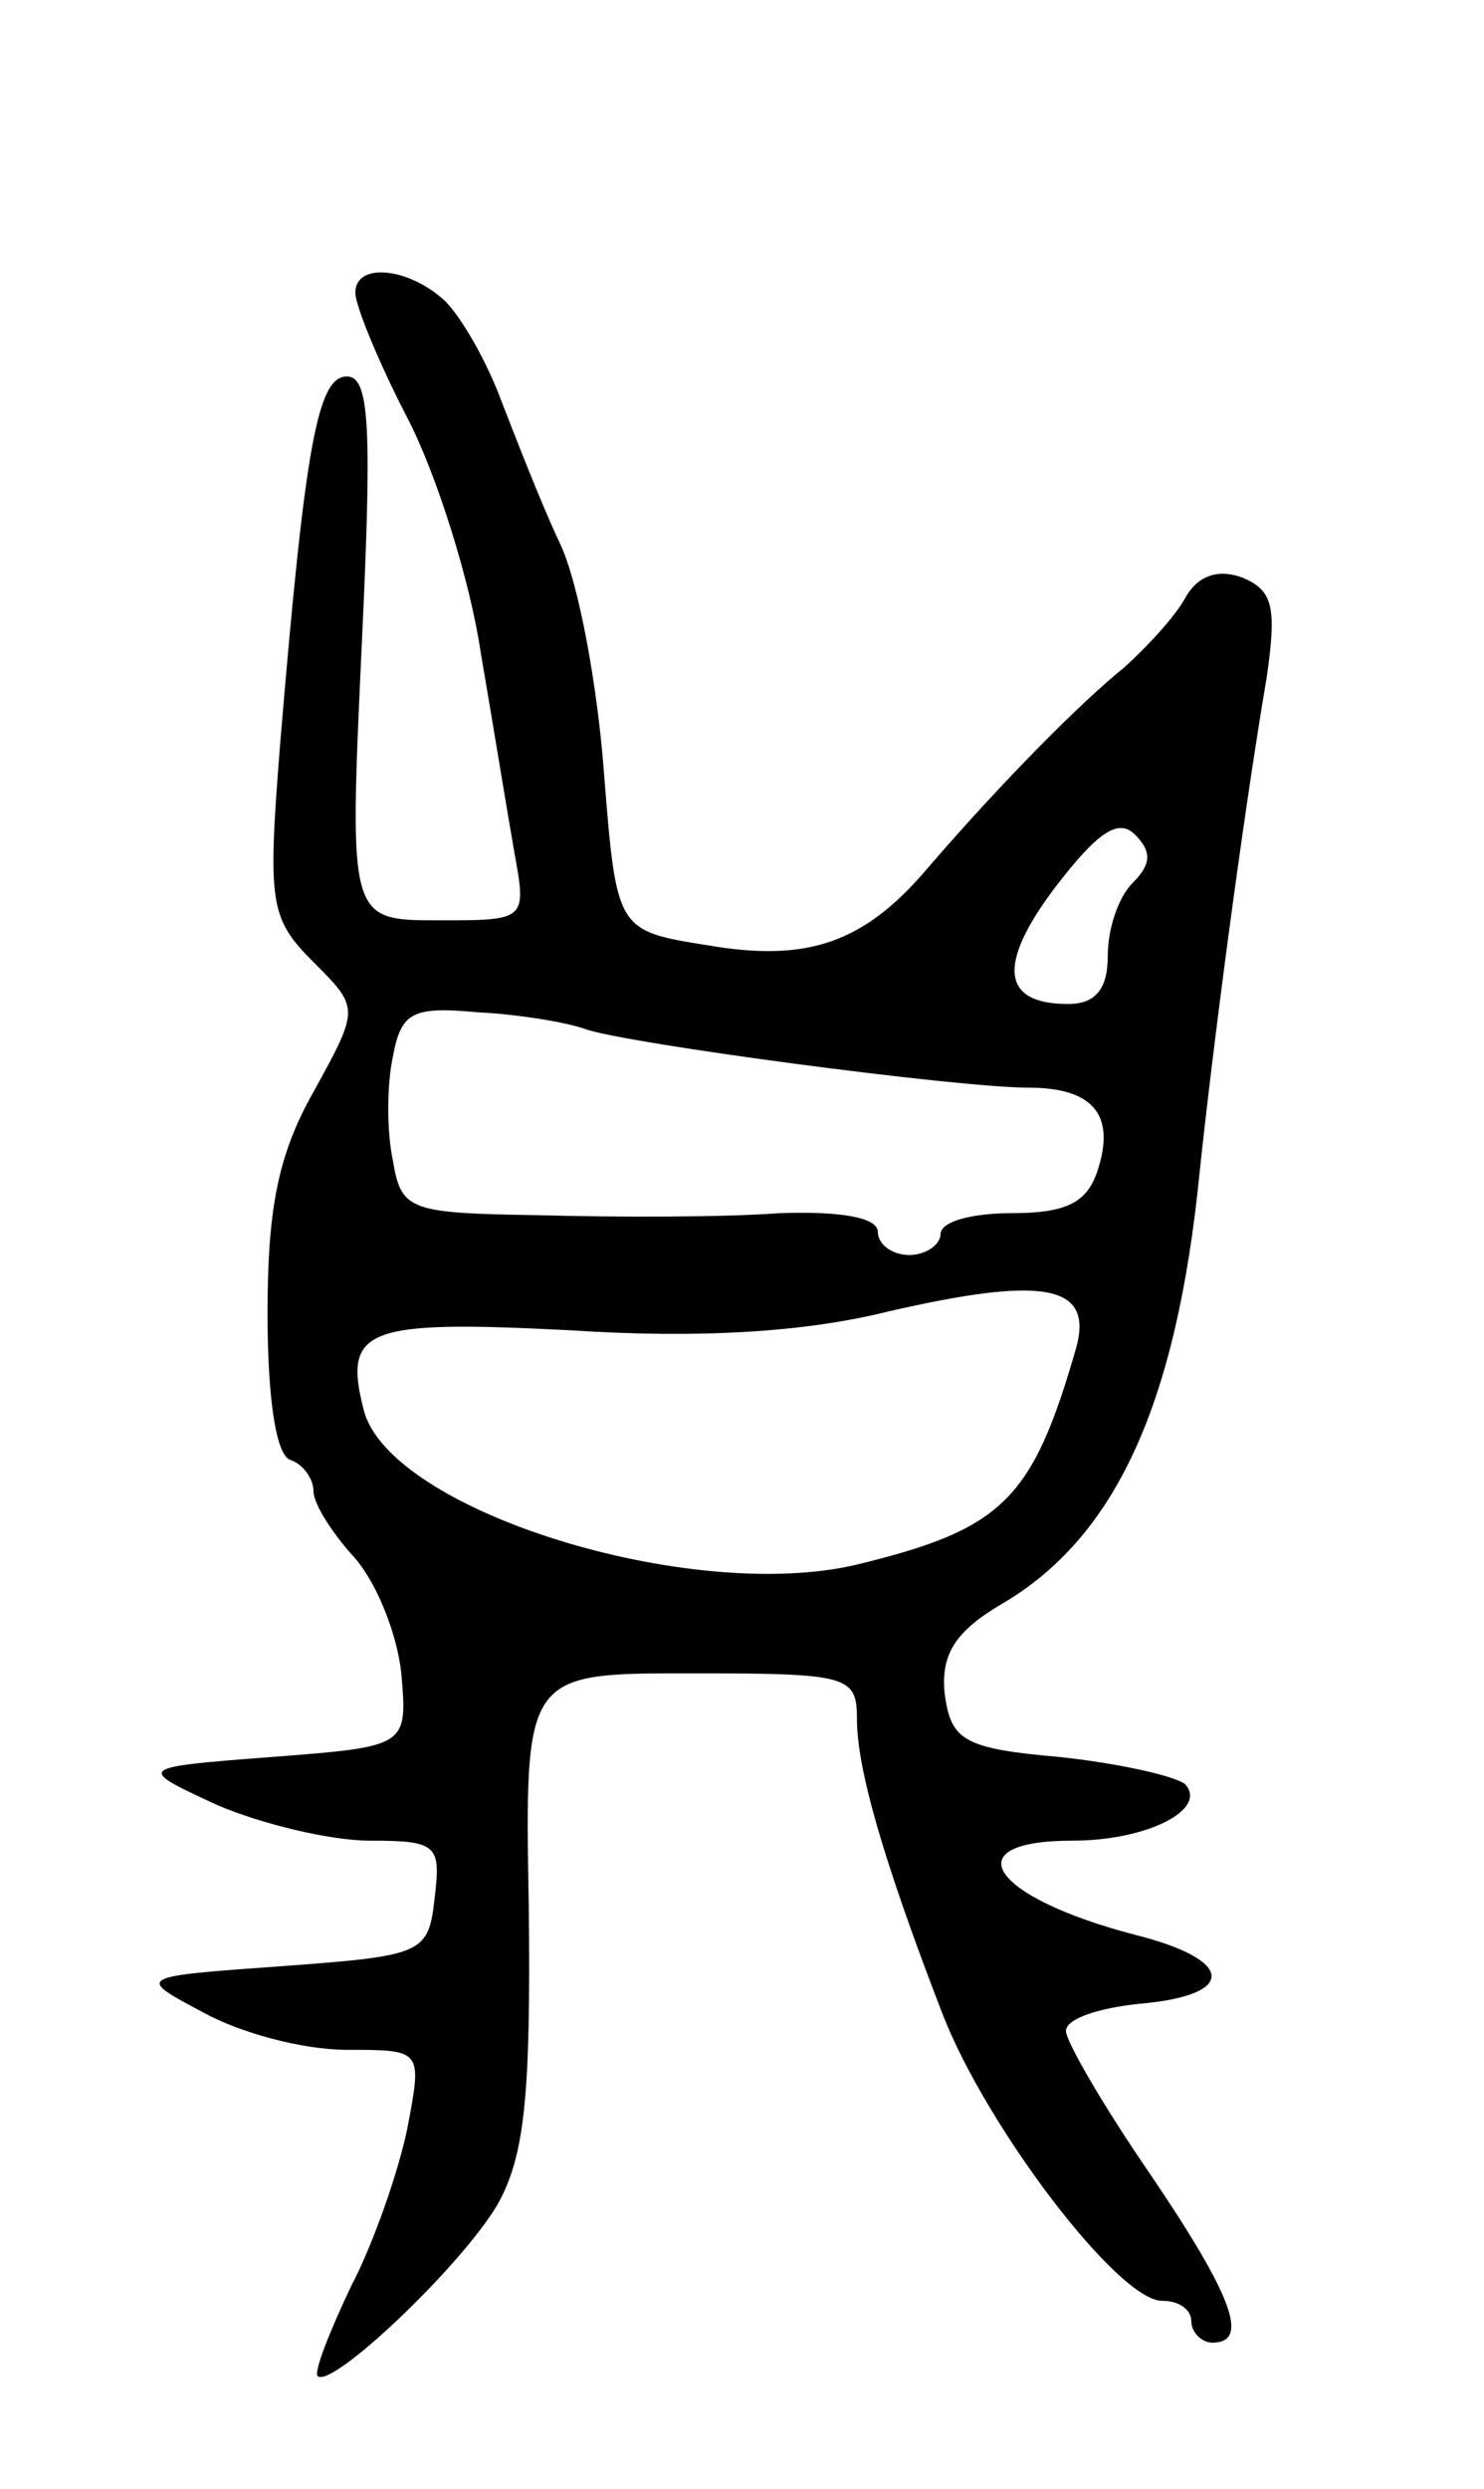 <svg version="1.0" xmlns="http://www.w3.org/2000/svg"
 width="71pt" height="119pt" viewBox="0 0 71 119"
 preserveAspectRatio="xMidYMid meet">
<g transform="translate(0,119) scale(0.1,-0.1)"
fill="#000000" stroke="none">
<path d="M170 1050 c0 -6 11 -33 25 -60 14 -27 30 -78 35 -112 6 -35 13 -78
16 -95 6 -33 6 -33 -36 -33 -43 0 -43 0 -37 130 5 105 4 130 -7 130 -14 0 -20
-32 -32 -176 -6 -76 -5 -83 16 -104 22 -22 22 -22 0 -62 -17 -30 -22 -56 -22
-106 0 -40 4 -68 11 -70 6 -2 11 -9 11 -15 0 -6 9 -20 19 -31 11 -12 21 -37
23 -56 3 -35 3 -35 -62 -40 -65 -5 -65 -5 -26 -23 21 -9 54 -17 73 -17 32 0
34 -2 31 -27 -3 -27 -5 -28 -73 -33 -70 -5 -70 -5 -38 -22 18 -10 48 -18 69
-18 36 0 36 0 29 -37 -4 -20 -16 -55 -27 -76 -10 -21 -18 -41 -16 -43 7 -6 69
53 86 82 13 23 16 52 15 142 -2 112 -2 112 77 112 76 0 80 -1 80 -22 0 -23 12
-66 41 -141 21 -54 84 -137 105 -137 8 0 14 -4 14 -10 0 -5 5 -10 10 -10 18 0
10 22 -30 81 -22 32 -40 63 -40 68 0 6 16 11 35 13 47 4 46 21 -2 33 -69 18
-87 45 -30 45 36 0 65 15 54 27 -5 4 -32 10 -60 13 -46 4 -52 8 -55 30 -2 19
5 30 27 43 55 32 84 96 95 207 6 57 20 165 32 236 5 34 3 42 -12 48 -11 4 -21
1 -27 -10 -5 -9 -18 -23 -29 -33 -20 -16 -58 -54 -95 -97 -30 -35 -57 -44
-104 -36 -44 7 -44 7 -50 82 -3 41 -12 91 -21 110 -9 19 -21 50 -28 68 -7 19
-19 40 -27 48 -17 16 -43 19 -43 4z m372 -282 c-7 -7 -12 -22 -12 -35 0 -16
-6 -23 -19 -23 -32 0 -34 19 -6 56 20 26 30 33 38 25 8 -8 8 -14 -1 -23z
m-262 -70 c20 -7 178 -28 212 -28 31 0 42 -13 33 -40 -5 -15 -15 -20 -41 -20
-19 0 -34 -4 -34 -10 0 -5 -7 -10 -15 -10 -8 0 -15 5 -15 11 0 7 -18 10 -47 9
-27 -2 -78 -2 -114 -1 -63 1 -67 2 -71 26 -3 14 -3 36 0 50 4 21 9 24 41 21
20 -1 43 -5 51 -8z m235 -152 c-21 -73 -35 -87 -105 -104 -80 -19 -224 26
-236 74 -10 39 1 43 99 38 61 -4 112 -1 152 9 74 17 98 13 90 -17z"/>
</g>
</svg>
